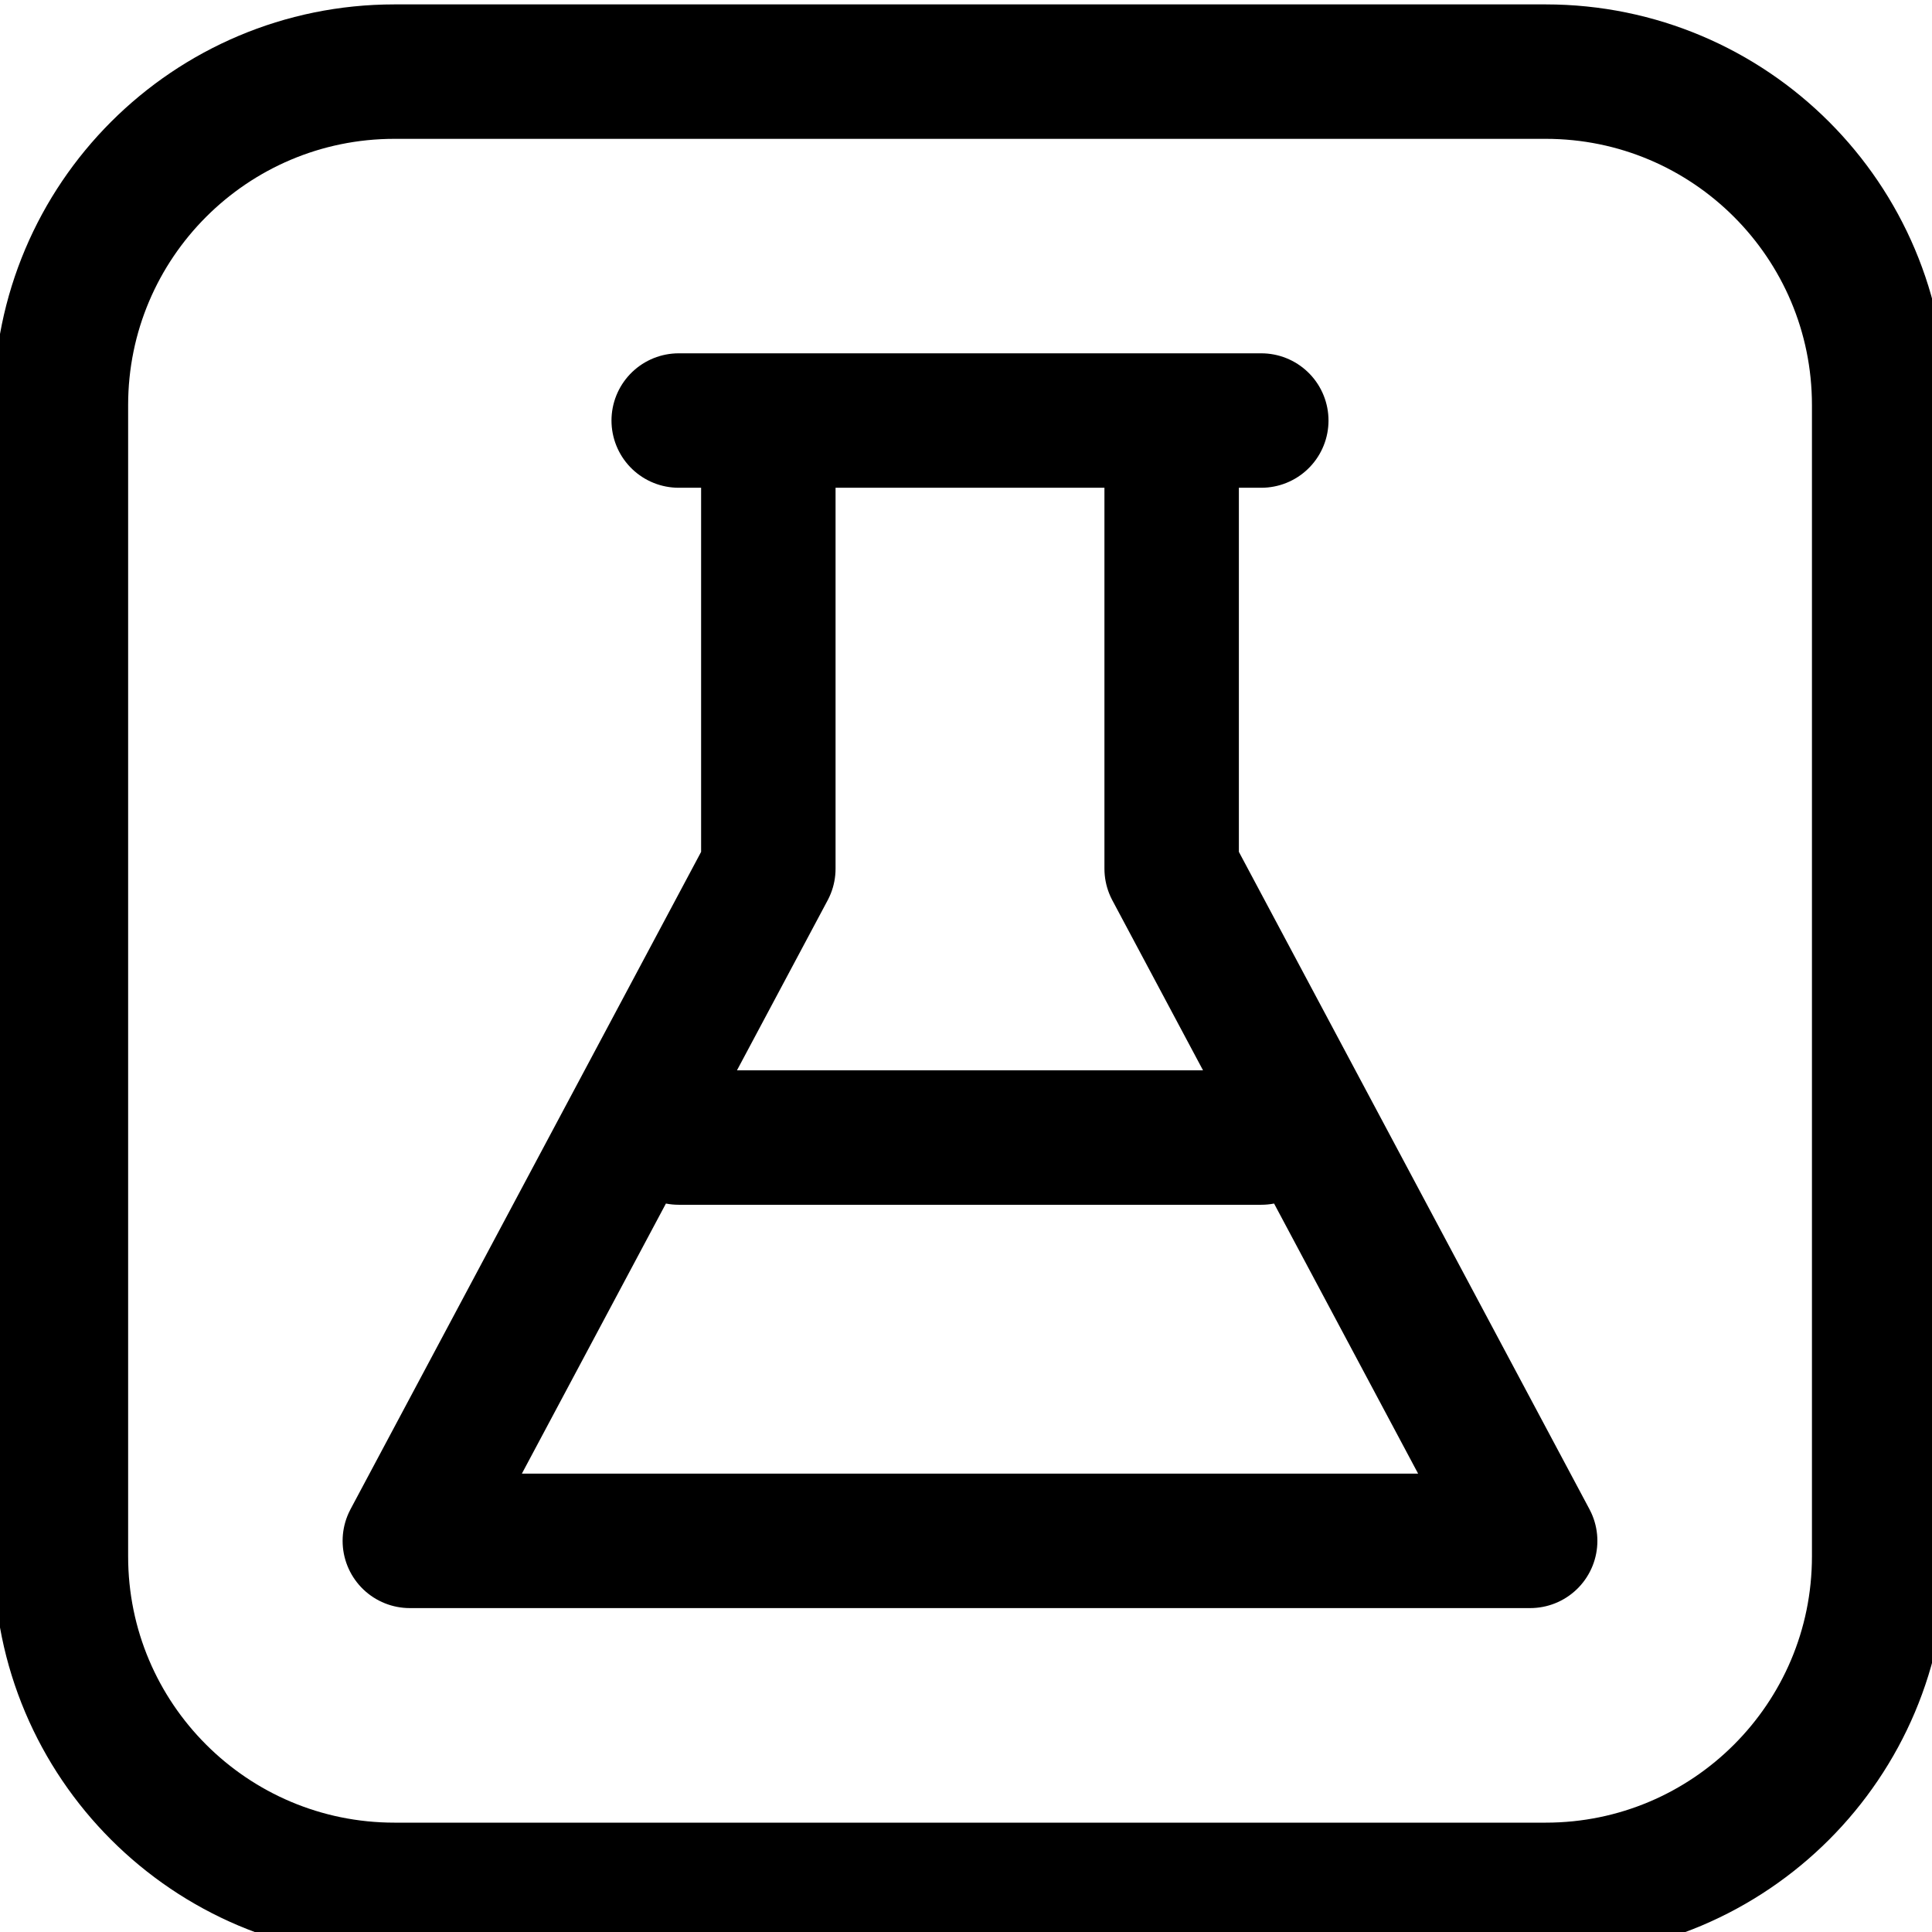 <svg class="icon" width="32px" height="32px" version="1.1" viewBox="0 0 1024 1024" xmlns="http://www.w3.org/2000/svg">
 <g transform="matrix(-28.406 0 0 28.406 906.32 105.44)"></g>
 <g transform="matrix(-47.504 0 0 47.504 894.15 139.76)" fill="none" stroke="currentColor" stroke-linecap="round" stroke-linejoin="round" stroke-width="1.5">
  <path d="m4.75 1.75h6.5m-6.5 8h6.5m-5.5-7.5v4.5l-4 7.5h12.5l-4-7.5v-4.5m4.171-4.393h-12.844c-2.055 0-3.721 1.666-3.721 3.721v12.845c0 2.055 1.666 3.721 3.721 3.721h12.844c2.055 0 3.722-1.666 3.722-3.721v-12.845c0-2.055-1.667-3.721-3.722-3.721z"/>
 </g>
 <g transform="matrix(1.882 0 0 1.882 32.269 37.944)"></g>
 <style type="text/css">.st0{fill:#FFFFFF;}</style>
</svg>

